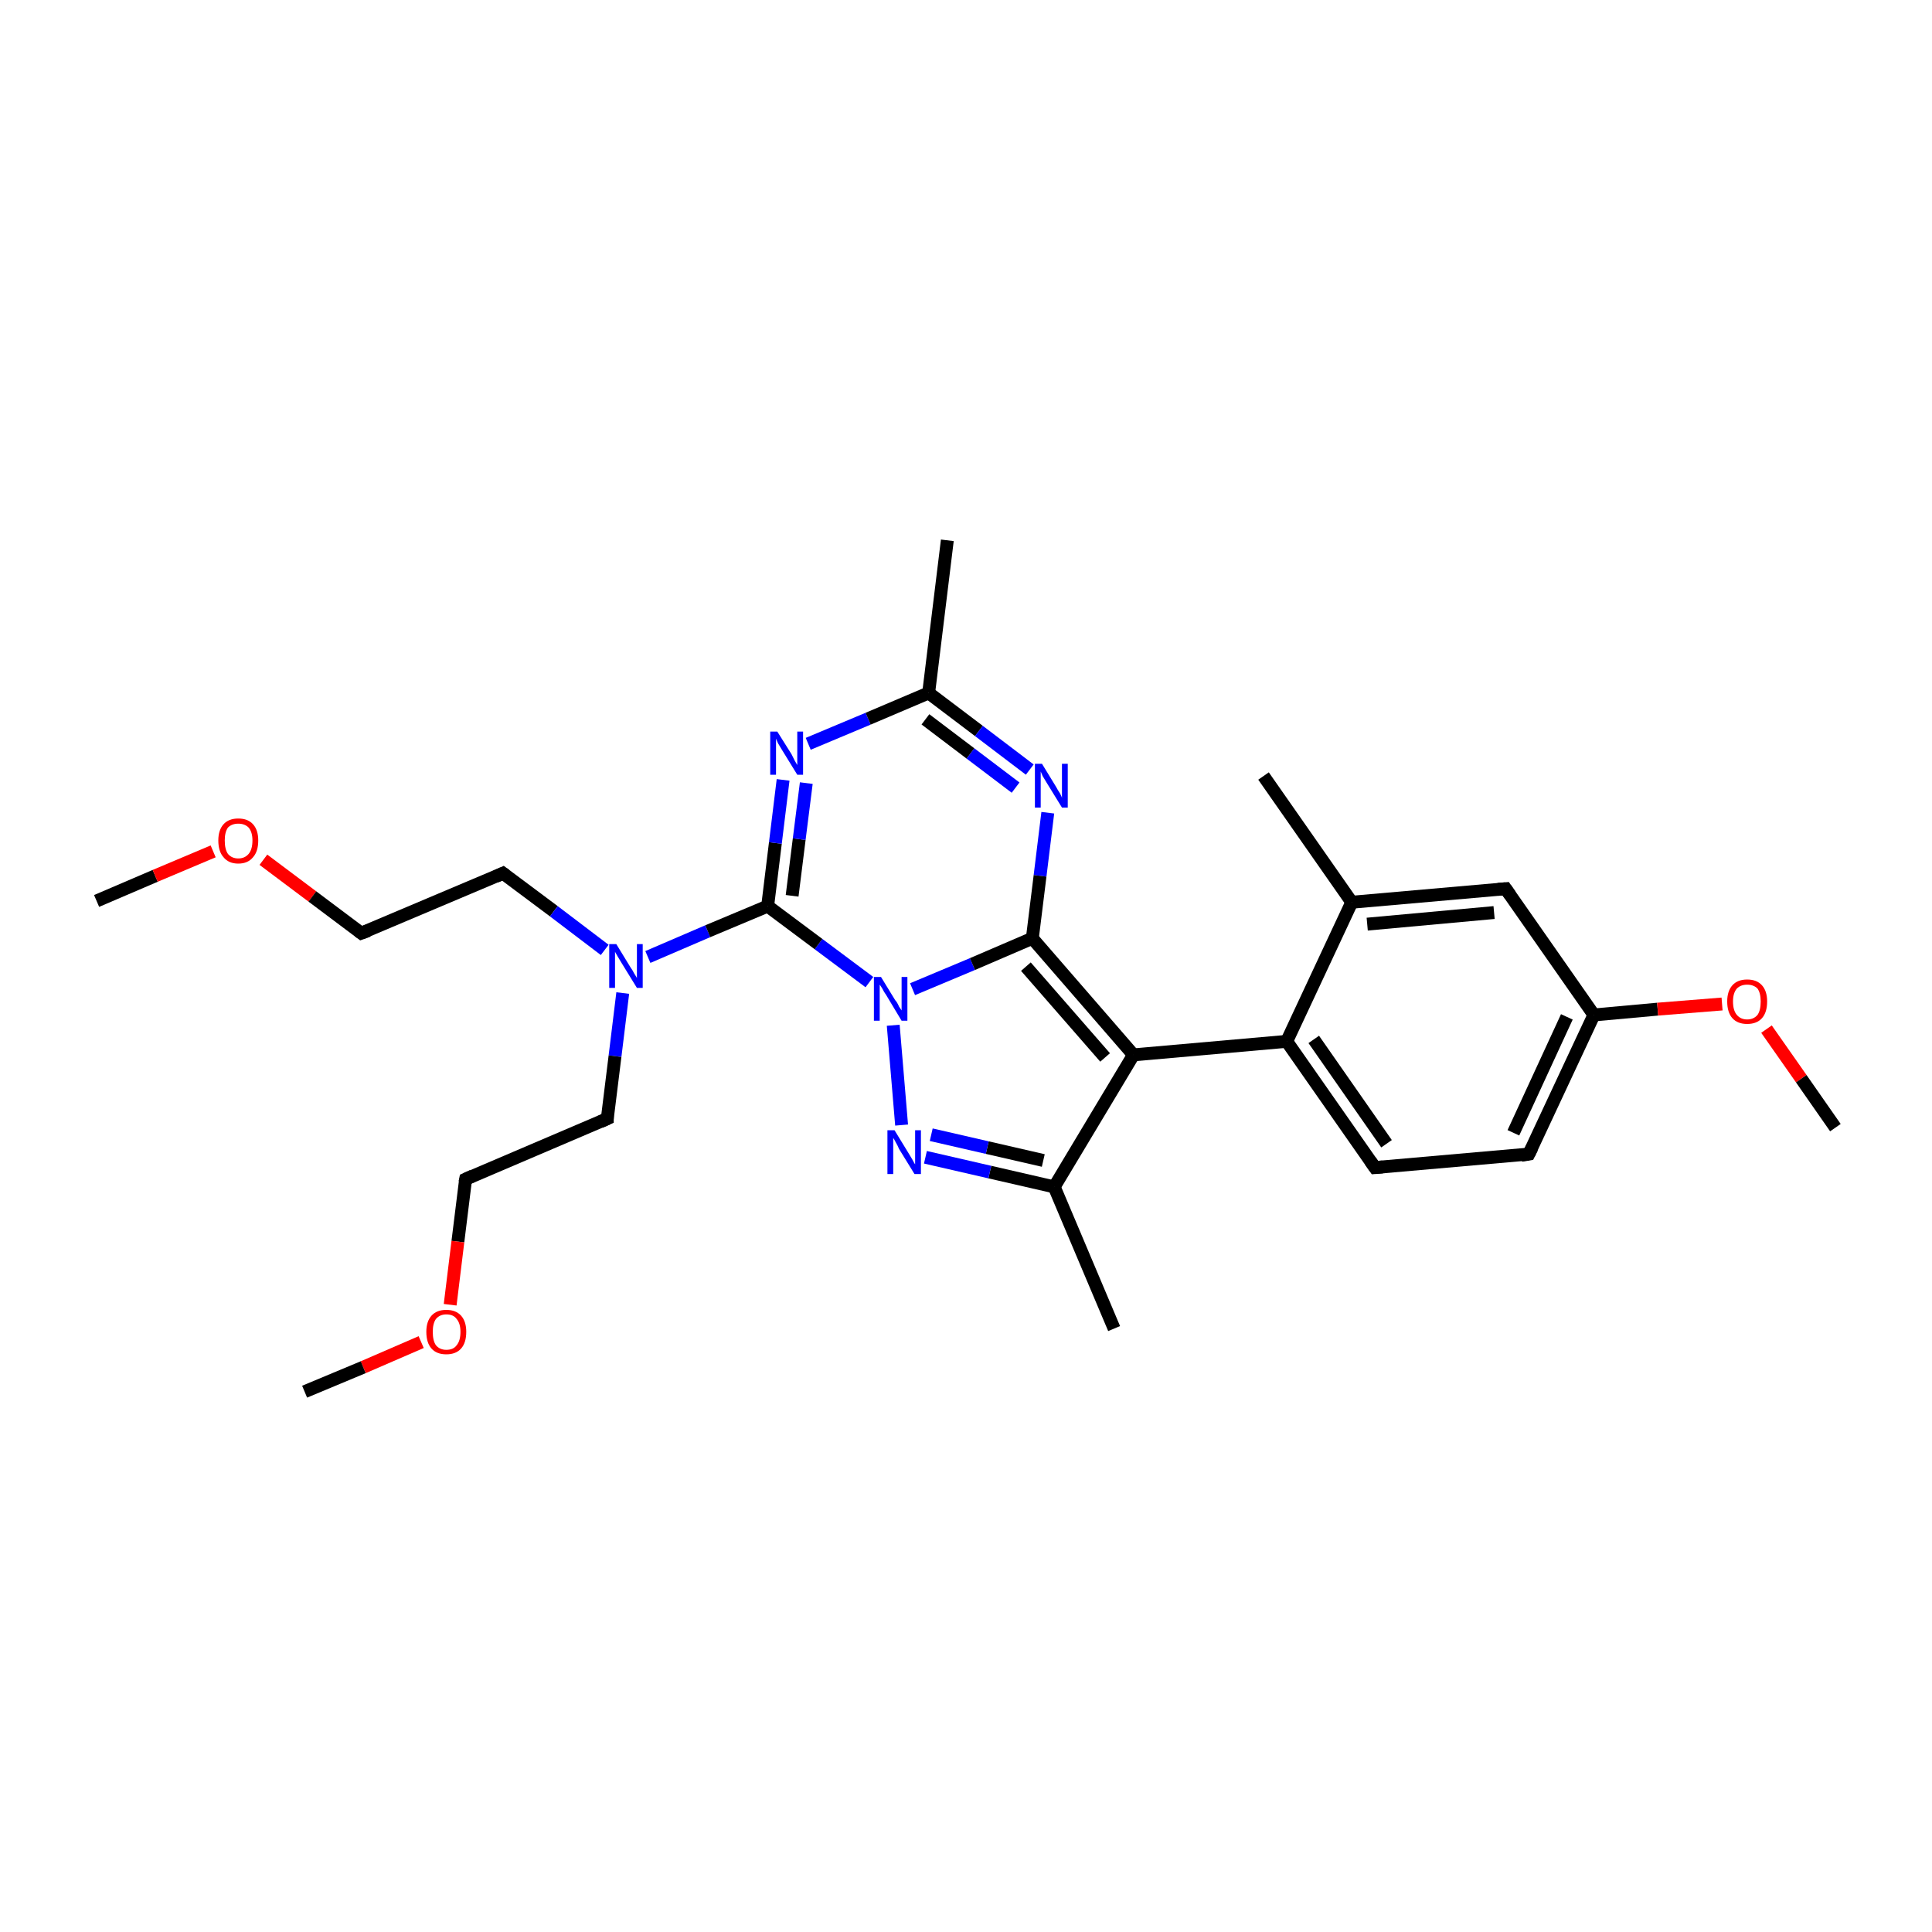 <?xml version='1.0' encoding='iso-8859-1'?>
<svg version='1.1' baseProfile='full'
              xmlns='http://www.w3.org/2000/svg'
                      xmlns:rdkit='http://www.rdkit.org/xml'
                      xmlns:xlink='http://www.w3.org/1999/xlink'
                  xml:space='preserve'
width='300px' height='300px' viewBox='0 0 300 300'>
<!-- END OF HEADER -->
<rect style='opacity:1.0;fill:#FFFFFF;stroke:none' width='300.0' height='300.0' x='0.0' y='0.0'> </rect>
<path class='bond-0 atom-0 atom-1' d='M 15.0,139.9 L 24.1,136.0' style='fill:none;fill-rule:evenodd;stroke:#000000;stroke-width:2.0px;stroke-linecap:butt;stroke-linejoin:miter;stroke-opacity:1' />
<path class='bond-0 atom-0 atom-1' d='M 24.1,136.0 L 33.1,132.2' style='fill:none;fill-rule:evenodd;stroke:#FF0000;stroke-width:2.0px;stroke-linecap:butt;stroke-linejoin:miter;stroke-opacity:1' />
<path class='bond-1 atom-1 atom-2' d='M 40.9,133.5 L 48.5,139.2' style='fill:none;fill-rule:evenodd;stroke:#FF0000;stroke-width:2.0px;stroke-linecap:butt;stroke-linejoin:miter;stroke-opacity:1' />
<path class='bond-1 atom-1 atom-2' d='M 48.5,139.2 L 56.1,144.9' style='fill:none;fill-rule:evenodd;stroke:#000000;stroke-width:2.0px;stroke-linecap:butt;stroke-linejoin:miter;stroke-opacity:1' />
<path class='bond-2 atom-2 atom-3' d='M 56.1,144.9 L 78.1,135.6' style='fill:none;fill-rule:evenodd;stroke:#000000;stroke-width:2.0px;stroke-linecap:butt;stroke-linejoin:miter;stroke-opacity:1' />
<path class='bond-3 atom-3 atom-4' d='M 78.1,135.6 L 86.0,141.5' style='fill:none;fill-rule:evenodd;stroke:#000000;stroke-width:2.0px;stroke-linecap:butt;stroke-linejoin:miter;stroke-opacity:1' />
<path class='bond-3 atom-3 atom-4' d='M 86.0,141.5 L 93.9,147.5' style='fill:none;fill-rule:evenodd;stroke:#0000FF;stroke-width:2.0px;stroke-linecap:butt;stroke-linejoin:miter;stroke-opacity:1' />
<path class='bond-4 atom-4 atom-5' d='M 96.7,154.2 L 95.5,164.0' style='fill:none;fill-rule:evenodd;stroke:#0000FF;stroke-width:2.0px;stroke-linecap:butt;stroke-linejoin:miter;stroke-opacity:1' />
<path class='bond-4 atom-4 atom-5' d='M 95.5,164.0 L 94.3,173.7' style='fill:none;fill-rule:evenodd;stroke:#000000;stroke-width:2.0px;stroke-linecap:butt;stroke-linejoin:miter;stroke-opacity:1' />
<path class='bond-5 atom-5 atom-6' d='M 94.3,173.7 L 72.3,183.1' style='fill:none;fill-rule:evenodd;stroke:#000000;stroke-width:2.0px;stroke-linecap:butt;stroke-linejoin:miter;stroke-opacity:1' />
<path class='bond-6 atom-6 atom-7' d='M 72.3,183.1 L 71.1,192.8' style='fill:none;fill-rule:evenodd;stroke:#000000;stroke-width:2.0px;stroke-linecap:butt;stroke-linejoin:miter;stroke-opacity:1' />
<path class='bond-6 atom-6 atom-7' d='M 71.1,192.8 L 69.9,202.6' style='fill:none;fill-rule:evenodd;stroke:#FF0000;stroke-width:2.0px;stroke-linecap:butt;stroke-linejoin:miter;stroke-opacity:1' />
<path class='bond-7 atom-7 atom-8' d='M 65.4,208.4 L 56.4,212.3' style='fill:none;fill-rule:evenodd;stroke:#FF0000;stroke-width:2.0px;stroke-linecap:butt;stroke-linejoin:miter;stroke-opacity:1' />
<path class='bond-7 atom-7 atom-8' d='M 56.4,212.3 L 47.3,216.1' style='fill:none;fill-rule:evenodd;stroke:#000000;stroke-width:2.0px;stroke-linecap:butt;stroke-linejoin:miter;stroke-opacity:1' />
<path class='bond-8 atom-4 atom-9' d='M 100.6,148.6 L 109.9,144.6' style='fill:none;fill-rule:evenodd;stroke:#0000FF;stroke-width:2.0px;stroke-linecap:butt;stroke-linejoin:miter;stroke-opacity:1' />
<path class='bond-8 atom-4 atom-9' d='M 109.9,144.6 L 119.2,140.7' style='fill:none;fill-rule:evenodd;stroke:#000000;stroke-width:2.0px;stroke-linecap:butt;stroke-linejoin:miter;stroke-opacity:1' />
<path class='bond-9 atom-9 atom-10' d='M 119.2,140.7 L 120.4,130.9' style='fill:none;fill-rule:evenodd;stroke:#000000;stroke-width:2.0px;stroke-linecap:butt;stroke-linejoin:miter;stroke-opacity:1' />
<path class='bond-9 atom-9 atom-10' d='M 120.4,130.9 L 121.6,121.1' style='fill:none;fill-rule:evenodd;stroke:#0000FF;stroke-width:2.0px;stroke-linecap:butt;stroke-linejoin:miter;stroke-opacity:1' />
<path class='bond-9 atom-9 atom-10' d='M 123.0,139.1 L 124.1,130.3' style='fill:none;fill-rule:evenodd;stroke:#000000;stroke-width:2.0px;stroke-linecap:butt;stroke-linejoin:miter;stroke-opacity:1' />
<path class='bond-9 atom-9 atom-10' d='M 124.1,130.3 L 125.2,121.6' style='fill:none;fill-rule:evenodd;stroke:#0000FF;stroke-width:2.0px;stroke-linecap:butt;stroke-linejoin:miter;stroke-opacity:1' />
<path class='bond-10 atom-10 atom-11' d='M 125.5,115.5 L 134.8,111.6' style='fill:none;fill-rule:evenodd;stroke:#0000FF;stroke-width:2.0px;stroke-linecap:butt;stroke-linejoin:miter;stroke-opacity:1' />
<path class='bond-10 atom-10 atom-11' d='M 134.8,111.6 L 144.2,107.6' style='fill:none;fill-rule:evenodd;stroke:#000000;stroke-width:2.0px;stroke-linecap:butt;stroke-linejoin:miter;stroke-opacity:1' />
<path class='bond-11 atom-11 atom-12' d='M 144.2,107.6 L 147.1,83.9' style='fill:none;fill-rule:evenodd;stroke:#000000;stroke-width:2.0px;stroke-linecap:butt;stroke-linejoin:miter;stroke-opacity:1' />
<path class='bond-12 atom-11 atom-13' d='M 144.2,107.6 L 152.0,113.5' style='fill:none;fill-rule:evenodd;stroke:#000000;stroke-width:2.0px;stroke-linecap:butt;stroke-linejoin:miter;stroke-opacity:1' />
<path class='bond-12 atom-11 atom-13' d='M 152.0,113.5 L 159.9,119.5' style='fill:none;fill-rule:evenodd;stroke:#0000FF;stroke-width:2.0px;stroke-linecap:butt;stroke-linejoin:miter;stroke-opacity:1' />
<path class='bond-12 atom-11 atom-13' d='M 143.7,111.7 L 150.7,117.0' style='fill:none;fill-rule:evenodd;stroke:#000000;stroke-width:2.0px;stroke-linecap:butt;stroke-linejoin:miter;stroke-opacity:1' />
<path class='bond-12 atom-11 atom-13' d='M 150.7,117.0 L 157.7,122.3' style='fill:none;fill-rule:evenodd;stroke:#0000FF;stroke-width:2.0px;stroke-linecap:butt;stroke-linejoin:miter;stroke-opacity:1' />
<path class='bond-13 atom-13 atom-14' d='M 162.7,126.2 L 161.5,136.0' style='fill:none;fill-rule:evenodd;stroke:#0000FF;stroke-width:2.0px;stroke-linecap:butt;stroke-linejoin:miter;stroke-opacity:1' />
<path class='bond-13 atom-13 atom-14' d='M 161.5,136.0 L 160.3,145.7' style='fill:none;fill-rule:evenodd;stroke:#000000;stroke-width:2.0px;stroke-linecap:butt;stroke-linejoin:miter;stroke-opacity:1' />
<path class='bond-14 atom-14 atom-15' d='M 160.3,145.7 L 176.0,163.8' style='fill:none;fill-rule:evenodd;stroke:#000000;stroke-width:2.0px;stroke-linecap:butt;stroke-linejoin:miter;stroke-opacity:1' />
<path class='bond-14 atom-14 atom-15' d='M 159.3,150.1 L 171.6,164.2' style='fill:none;fill-rule:evenodd;stroke:#000000;stroke-width:2.0px;stroke-linecap:butt;stroke-linejoin:miter;stroke-opacity:1' />
<path class='bond-15 atom-15 atom-16' d='M 176.0,163.8 L 199.8,161.7' style='fill:none;fill-rule:evenodd;stroke:#000000;stroke-width:2.0px;stroke-linecap:butt;stroke-linejoin:miter;stroke-opacity:1' />
<path class='bond-16 atom-16 atom-17' d='M 199.8,161.7 L 213.5,181.3' style='fill:none;fill-rule:evenodd;stroke:#000000;stroke-width:2.0px;stroke-linecap:butt;stroke-linejoin:miter;stroke-opacity:1' />
<path class='bond-16 atom-16 atom-17' d='M 204.0,161.4 L 215.3,177.6' style='fill:none;fill-rule:evenodd;stroke:#000000;stroke-width:2.0px;stroke-linecap:butt;stroke-linejoin:miter;stroke-opacity:1' />
<path class='bond-17 atom-17 atom-18' d='M 213.5,181.3 L 237.4,179.2' style='fill:none;fill-rule:evenodd;stroke:#000000;stroke-width:2.0px;stroke-linecap:butt;stroke-linejoin:miter;stroke-opacity:1' />
<path class='bond-18 atom-18 atom-19' d='M 237.4,179.2 L 247.5,157.6' style='fill:none;fill-rule:evenodd;stroke:#000000;stroke-width:2.0px;stroke-linecap:butt;stroke-linejoin:miter;stroke-opacity:1' />
<path class='bond-18 atom-18 atom-19' d='M 235.0,175.9 L 243.3,157.9' style='fill:none;fill-rule:evenodd;stroke:#000000;stroke-width:2.0px;stroke-linecap:butt;stroke-linejoin:miter;stroke-opacity:1' />
<path class='bond-19 atom-19 atom-20' d='M 247.5,157.6 L 257.4,156.7' style='fill:none;fill-rule:evenodd;stroke:#000000;stroke-width:2.0px;stroke-linecap:butt;stroke-linejoin:miter;stroke-opacity:1' />
<path class='bond-19 atom-19 atom-20' d='M 257.4,156.7 L 267.4,155.9' style='fill:none;fill-rule:evenodd;stroke:#FF0000;stroke-width:2.0px;stroke-linecap:butt;stroke-linejoin:miter;stroke-opacity:1' />
<path class='bond-20 atom-20 atom-21' d='M 274.3,159.8 L 279.7,167.5' style='fill:none;fill-rule:evenodd;stroke:#FF0000;stroke-width:2.0px;stroke-linecap:butt;stroke-linejoin:miter;stroke-opacity:1' />
<path class='bond-20 atom-20 atom-21' d='M 279.7,167.5 L 285.0,175.1' style='fill:none;fill-rule:evenodd;stroke:#000000;stroke-width:2.0px;stroke-linecap:butt;stroke-linejoin:miter;stroke-opacity:1' />
<path class='bond-21 atom-19 atom-22' d='M 247.5,157.6 L 233.8,138.0' style='fill:none;fill-rule:evenodd;stroke:#000000;stroke-width:2.0px;stroke-linecap:butt;stroke-linejoin:miter;stroke-opacity:1' />
<path class='bond-22 atom-22 atom-23' d='M 233.8,138.0 L 209.9,140.1' style='fill:none;fill-rule:evenodd;stroke:#000000;stroke-width:2.0px;stroke-linecap:butt;stroke-linejoin:miter;stroke-opacity:1' />
<path class='bond-22 atom-22 atom-23' d='M 232.0,141.7 L 212.3,143.5' style='fill:none;fill-rule:evenodd;stroke:#000000;stroke-width:2.0px;stroke-linecap:butt;stroke-linejoin:miter;stroke-opacity:1' />
<path class='bond-23 atom-23 atom-24' d='M 209.9,140.1 L 196.2,120.5' style='fill:none;fill-rule:evenodd;stroke:#000000;stroke-width:2.0px;stroke-linecap:butt;stroke-linejoin:miter;stroke-opacity:1' />
<path class='bond-24 atom-15 atom-25' d='M 176.0,163.8 L 163.7,184.3' style='fill:none;fill-rule:evenodd;stroke:#000000;stroke-width:2.0px;stroke-linecap:butt;stroke-linejoin:miter;stroke-opacity:1' />
<path class='bond-25 atom-25 atom-26' d='M 163.7,184.3 L 173.0,206.3' style='fill:none;fill-rule:evenodd;stroke:#000000;stroke-width:2.0px;stroke-linecap:butt;stroke-linejoin:miter;stroke-opacity:1' />
<path class='bond-26 atom-25 atom-27' d='M 163.7,184.3 L 153.7,182.0' style='fill:none;fill-rule:evenodd;stroke:#000000;stroke-width:2.0px;stroke-linecap:butt;stroke-linejoin:miter;stroke-opacity:1' />
<path class='bond-26 atom-25 atom-27' d='M 153.7,182.0 L 143.7,179.7' style='fill:none;fill-rule:evenodd;stroke:#0000FF;stroke-width:2.0px;stroke-linecap:butt;stroke-linejoin:miter;stroke-opacity:1' />
<path class='bond-26 atom-25 atom-27' d='M 162.0,180.2 L 153.3,178.2' style='fill:none;fill-rule:evenodd;stroke:#000000;stroke-width:2.0px;stroke-linecap:butt;stroke-linejoin:miter;stroke-opacity:1' />
<path class='bond-26 atom-25 atom-27' d='M 153.3,178.2 L 144.6,176.2' style='fill:none;fill-rule:evenodd;stroke:#0000FF;stroke-width:2.0px;stroke-linecap:butt;stroke-linejoin:miter;stroke-opacity:1' />
<path class='bond-27 atom-27 atom-28' d='M 140.0,174.7 L 138.7,159.2' style='fill:none;fill-rule:evenodd;stroke:#0000FF;stroke-width:2.0px;stroke-linecap:butt;stroke-linejoin:miter;stroke-opacity:1' />
<path class='bond-28 atom-28 atom-9' d='M 135.0,152.5 L 127.1,146.6' style='fill:none;fill-rule:evenodd;stroke:#0000FF;stroke-width:2.0px;stroke-linecap:butt;stroke-linejoin:miter;stroke-opacity:1' />
<path class='bond-28 atom-28 atom-9' d='M 127.1,146.6 L 119.2,140.7' style='fill:none;fill-rule:evenodd;stroke:#000000;stroke-width:2.0px;stroke-linecap:butt;stroke-linejoin:miter;stroke-opacity:1' />
<path class='bond-29 atom-28 atom-14' d='M 141.7,153.6 L 151.0,149.7' style='fill:none;fill-rule:evenodd;stroke:#0000FF;stroke-width:2.0px;stroke-linecap:butt;stroke-linejoin:miter;stroke-opacity:1' />
<path class='bond-29 atom-28 atom-14' d='M 151.0,149.7 L 160.3,145.7' style='fill:none;fill-rule:evenodd;stroke:#000000;stroke-width:2.0px;stroke-linecap:butt;stroke-linejoin:miter;stroke-opacity:1' />
<path class='bond-30 atom-23 atom-16' d='M 209.9,140.1 L 199.8,161.7' style='fill:none;fill-rule:evenodd;stroke:#000000;stroke-width:2.0px;stroke-linecap:butt;stroke-linejoin:miter;stroke-opacity:1' />
<path d='M 55.7,144.6 L 56.1,144.9 L 57.2,144.5' style='fill:none;stroke:#000000;stroke-width:2.0px;stroke-linecap:butt;stroke-linejoin:miter;stroke-miterlimit:10;stroke-opacity:1;' />
<path d='M 77.0,136.1 L 78.1,135.6 L 78.5,135.9' style='fill:none;stroke:#000000;stroke-width:2.0px;stroke-linecap:butt;stroke-linejoin:miter;stroke-miterlimit:10;stroke-opacity:1;' />
<path d='M 94.3,173.2 L 94.3,173.7 L 93.2,174.2' style='fill:none;stroke:#000000;stroke-width:2.0px;stroke-linecap:butt;stroke-linejoin:miter;stroke-miterlimit:10;stroke-opacity:1;' />
<path d='M 73.4,182.6 L 72.3,183.1 L 72.2,183.6' style='fill:none;stroke:#000000;stroke-width:2.0px;stroke-linecap:butt;stroke-linejoin:miter;stroke-miterlimit:10;stroke-opacity:1;' />
<path d='M 212.8,180.3 L 213.5,181.3 L 214.7,181.2' style='fill:none;stroke:#000000;stroke-width:2.0px;stroke-linecap:butt;stroke-linejoin:miter;stroke-miterlimit:10;stroke-opacity:1;' />
<path d='M 236.2,179.4 L 237.4,179.2 L 237.9,178.2' style='fill:none;stroke:#000000;stroke-width:2.0px;stroke-linecap:butt;stroke-linejoin:miter;stroke-miterlimit:10;stroke-opacity:1;' />
<path d='M 234.5,139.0 L 233.8,138.0 L 232.6,138.1' style='fill:none;stroke:#000000;stroke-width:2.0px;stroke-linecap:butt;stroke-linejoin:miter;stroke-miterlimit:10;stroke-opacity:1;' />
<path class='atom-1' d='M 33.9 130.5
Q 33.9 128.9, 34.7 128.0
Q 35.5 127.1, 37.0 127.1
Q 38.5 127.1, 39.3 128.0
Q 40.1 128.9, 40.1 130.5
Q 40.1 132.2, 39.3 133.1
Q 38.5 134.1, 37.0 134.1
Q 35.5 134.1, 34.7 133.1
Q 33.9 132.2, 33.9 130.5
M 37.0 133.3
Q 38.0 133.3, 38.6 132.6
Q 39.2 131.9, 39.2 130.5
Q 39.2 129.2, 38.6 128.5
Q 38.0 127.9, 37.0 127.9
Q 36.0 127.9, 35.4 128.5
Q 34.9 129.2, 34.9 130.5
Q 34.9 131.9, 35.4 132.6
Q 36.0 133.3, 37.0 133.3
' fill='#FF0000'/>
<path class='atom-4' d='M 95.7 146.6
L 97.9 150.2
Q 98.2 150.6, 98.5 151.2
Q 98.9 151.8, 98.9 151.9
L 98.9 146.6
L 99.8 146.6
L 99.8 153.4
L 98.9 153.4
L 96.5 149.5
Q 96.2 149.0, 95.9 148.5
Q 95.6 148.0, 95.5 147.8
L 95.5 153.4
L 94.6 153.4
L 94.6 146.6
L 95.7 146.6
' fill='#0000FF'/>
<path class='atom-7' d='M 66.2 206.8
Q 66.2 205.2, 67.0 204.3
Q 67.8 203.4, 69.3 203.4
Q 70.8 203.4, 71.6 204.3
Q 72.4 205.2, 72.4 206.8
Q 72.4 208.5, 71.6 209.4
Q 70.8 210.3, 69.3 210.3
Q 67.8 210.3, 67.0 209.4
Q 66.2 208.5, 66.2 206.8
M 69.3 209.6
Q 70.4 209.6, 70.9 208.9
Q 71.5 208.2, 71.5 206.8
Q 71.5 205.5, 70.9 204.8
Q 70.4 204.1, 69.3 204.1
Q 68.3 204.1, 67.7 204.8
Q 67.2 205.5, 67.2 206.8
Q 67.2 208.2, 67.7 208.9
Q 68.3 209.6, 69.3 209.6
' fill='#FF0000'/>
<path class='atom-10' d='M 120.7 113.6
L 122.9 117.1
Q 123.1 117.5, 123.4 118.1
Q 123.8 118.8, 123.8 118.8
L 123.8 113.6
L 124.7 113.6
L 124.7 120.3
L 123.8 120.3
L 121.4 116.4
Q 121.1 115.9, 120.8 115.4
Q 120.6 114.9, 120.5 114.7
L 120.5 120.3
L 119.6 120.3
L 119.6 113.6
L 120.7 113.6
' fill='#0000FF'/>
<path class='atom-13' d='M 161.8 118.6
L 164.0 122.2
Q 164.2 122.6, 164.6 123.2
Q 164.9 123.8, 164.9 123.9
L 164.9 118.6
L 165.8 118.6
L 165.8 125.4
L 164.9 125.4
L 162.5 121.5
Q 162.2 121.0, 161.9 120.5
Q 161.7 120.0, 161.6 119.8
L 161.6 125.4
L 160.7 125.4
L 160.7 118.6
L 161.8 118.6
' fill='#0000FF'/>
<path class='atom-20' d='M 268.2 155.5
Q 268.2 153.9, 269.0 153.0
Q 269.8 152.1, 271.3 152.1
Q 272.8 152.1, 273.6 153.0
Q 274.4 153.9, 274.4 155.5
Q 274.4 157.2, 273.6 158.1
Q 272.8 159.0, 271.3 159.0
Q 269.8 159.0, 269.0 158.1
Q 268.2 157.2, 268.2 155.5
M 271.3 158.3
Q 272.3 158.3, 272.9 157.6
Q 273.4 156.9, 273.4 155.5
Q 273.4 154.2, 272.9 153.5
Q 272.3 152.9, 271.3 152.9
Q 270.3 152.9, 269.7 153.5
Q 269.1 154.2, 269.1 155.5
Q 269.1 156.9, 269.7 157.6
Q 270.3 158.3, 271.3 158.3
' fill='#FF0000'/>
<path class='atom-27' d='M 138.9 175.5
L 141.1 179.1
Q 141.3 179.4, 141.7 180.1
Q 142.0 180.7, 142.1 180.8
L 142.1 175.5
L 143.0 175.5
L 143.0 182.3
L 142.0 182.3
L 139.6 178.4
Q 139.4 177.9, 139.1 177.4
Q 138.8 176.8, 138.7 176.7
L 138.7 182.3
L 137.8 182.3
L 137.8 175.5
L 138.9 175.5
' fill='#0000FF'/>
<path class='atom-28' d='M 136.8 151.7
L 139.0 155.3
Q 139.3 155.6, 139.6 156.3
Q 140.0 156.9, 140.0 156.9
L 140.0 151.7
L 140.9 151.7
L 140.9 158.5
L 140.0 158.5
L 137.6 154.5
Q 137.3 154.1, 137.0 153.5
Q 136.7 153.0, 136.6 152.9
L 136.6 158.5
L 135.7 158.5
L 135.7 151.7
L 136.8 151.7
' fill='#0000FF'/>
</svg>
